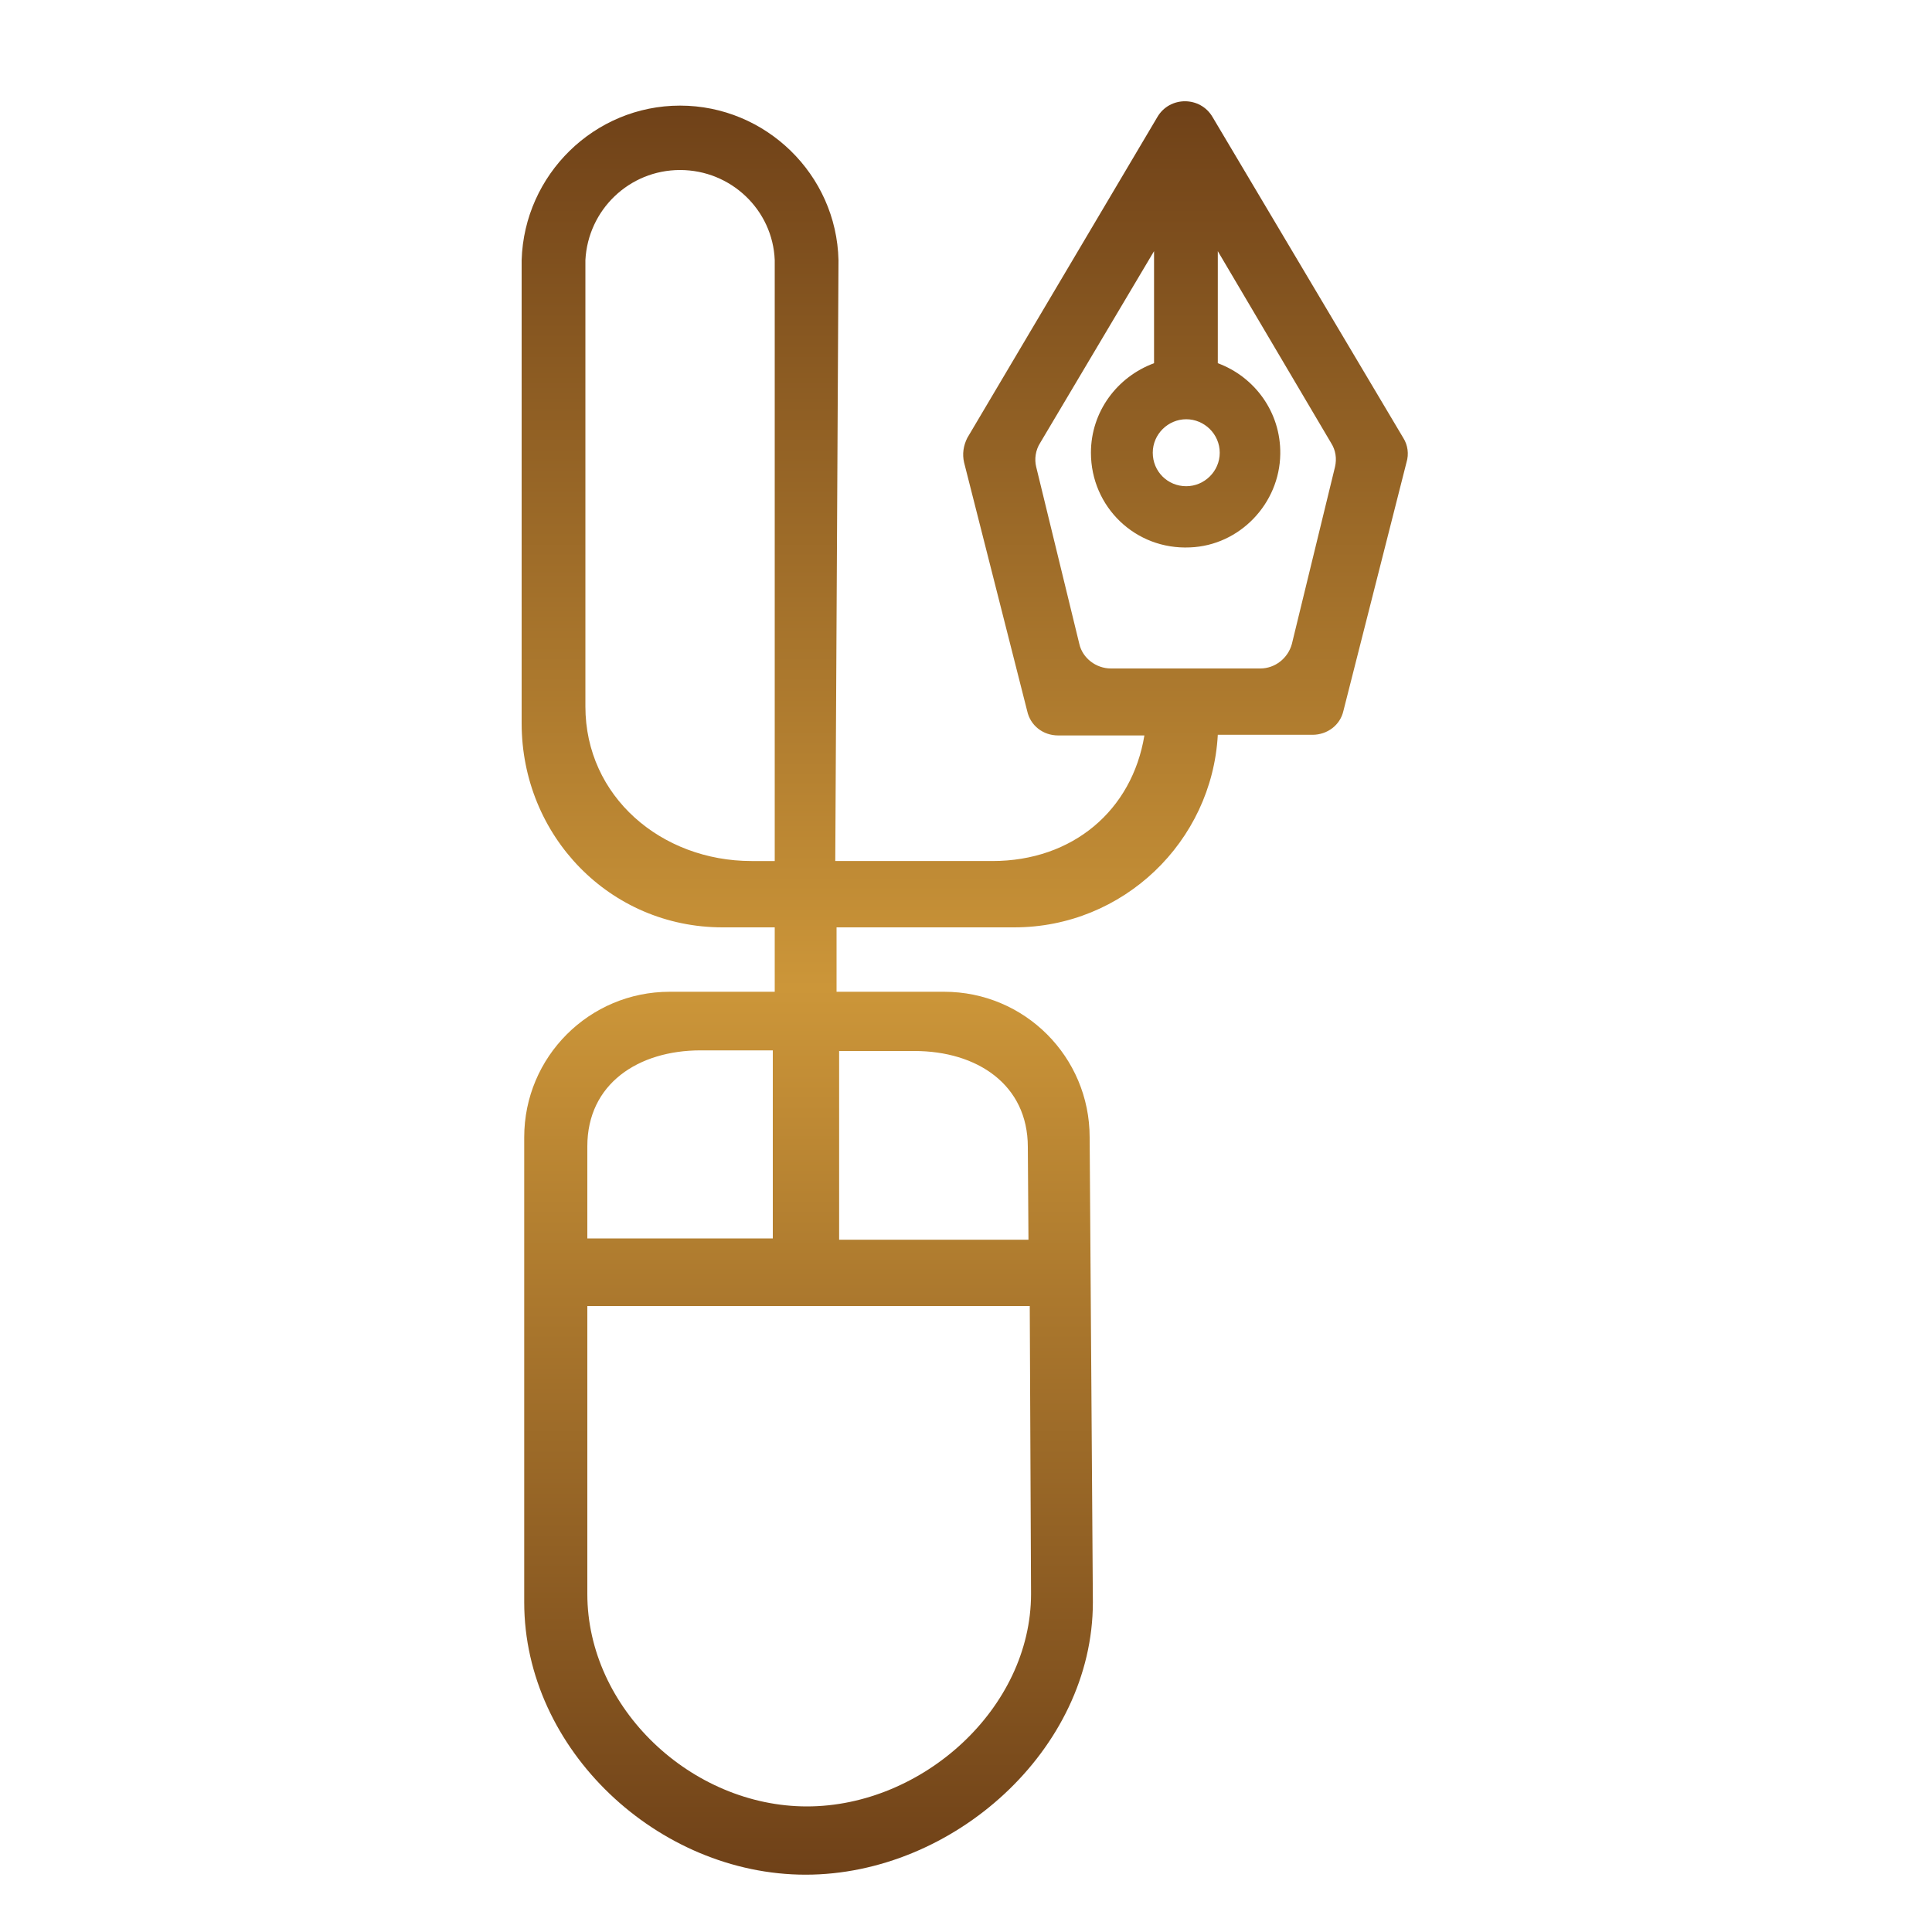 <?xml version="1.0" encoding="utf-8"?>
<!-- Generator: Adobe Illustrator 22.0.0, SVG Export Plug-In . SVG Version: 6.00 Build 0)  -->
<svg version="1.1" id="Layer_1" xmlns="http://www.w3.org/2000/svg" xmlns:xlink="http://www.w3.org/1999/xlink" x="0px" y="0px"
	 viewBox="0 0 300 300" style="enable-background:new 0 0 300 300;" xml:space="preserve">
<style type="text/css">
	.st0{fill-rule:evenodd;clip-rule:evenodd;fill:url(#SVGID_1_);}
</style>
<linearGradient id="SVGID_1_" gradientUnits="userSpaceOnUse" x1="149.822" y1="291.036" x2="149.822" y2="15.775">
	<stop  offset="0" style="stop-color:#6F4118"/>
	<stop  offset="0.5" style="stop-color:#CC9639"/>
	<stop  offset="1" style="stop-color:#6F4118"/>
</linearGradient>
<path class="st0" d="M203.8,114.1h-14.7c-0.9,16.6-14.7,29.9-31.6,29.9h-27.6v10h16.7c12.5,0,22.6,10.1,22.6,22.6l0.5,72.2
	c0,22.9-21.7,42.3-44.6,42.3s-43.7-19.4-43.7-42.3v-72.2c0-12.5,10.1-22.6,22.6-22.6h16.3v-10h-8.1C94.7,144,81,129.8,81,112.3
	l0-71.9c0.4-13.3,11.3-24,24.6-24s24.3,10.7,24.6,24h0l-0.5,93.3h24.4c12.5,0,21.7-7.9,23.6-19.5h-13.4c-2.3,0-4.3-1.5-4.8-3.8
	l-9.8-38.6c-0.3-1.3-0.1-2.6,0.5-3.8l29.5-49.8c1.9-3.3,6.7-3.3,8.6,0L217.9,68c0.7,1.1,0.9,2.5,0.5,3.8l-9.8,38.6
	C208.1,112.6,206.1,114.1,203.8,114.1z M120.3,40.4c-0.3-7.8-6.8-14-14.7-14s-14.3,6.2-14.7,14l0,69.3c0,14,11.8,24,25.8,24h3.6
	L120.3,40.4z M159.6,178.1c0-9.7-7.9-14.9-17.6-14.9h-11.7v29.3h29.4L159.6,178.1z M119.9,163.1h-11.1c-9.7,0-17.6,5.2-17.6,14.9
	v14.3h28.8V163.1z M119.9,202.8H91.2v44.7c0,17.8,16.2,33,34.1,33s34.8-15.2,34.8-33l-0.2-44.7h-29.4H119.9z M184.2,65.1
	c-2.8,0-5.2,2.3-5.2,5.2s2.3,5.2,5.2,5.2c2.8,0,5.2-2.3,5.2-5.2S187,65.1,184.2,65.1z M189.1,56.4c5.7,2.1,9.8,7.6,9.7,14.1
	c-0.1,7.7-6.3,14.2-14,14.5c-8.5,0.4-15.4-6.3-15.4-14.7c0-6.4,4.1-11.8,9.8-13.9V39l-17.7,29.8c-0.7,1.1-0.9,2.5-0.6,3.7l6.7,27.5
	c0.5,2.2,2.6,3.8,4.9,3.8h23.2c2.3,0,4.3-1.6,4.9-3.8l6.7-27.5c0.3-1.3,0.1-2.6-0.6-3.7L189.1,39V56.4z"/>
</svg>
